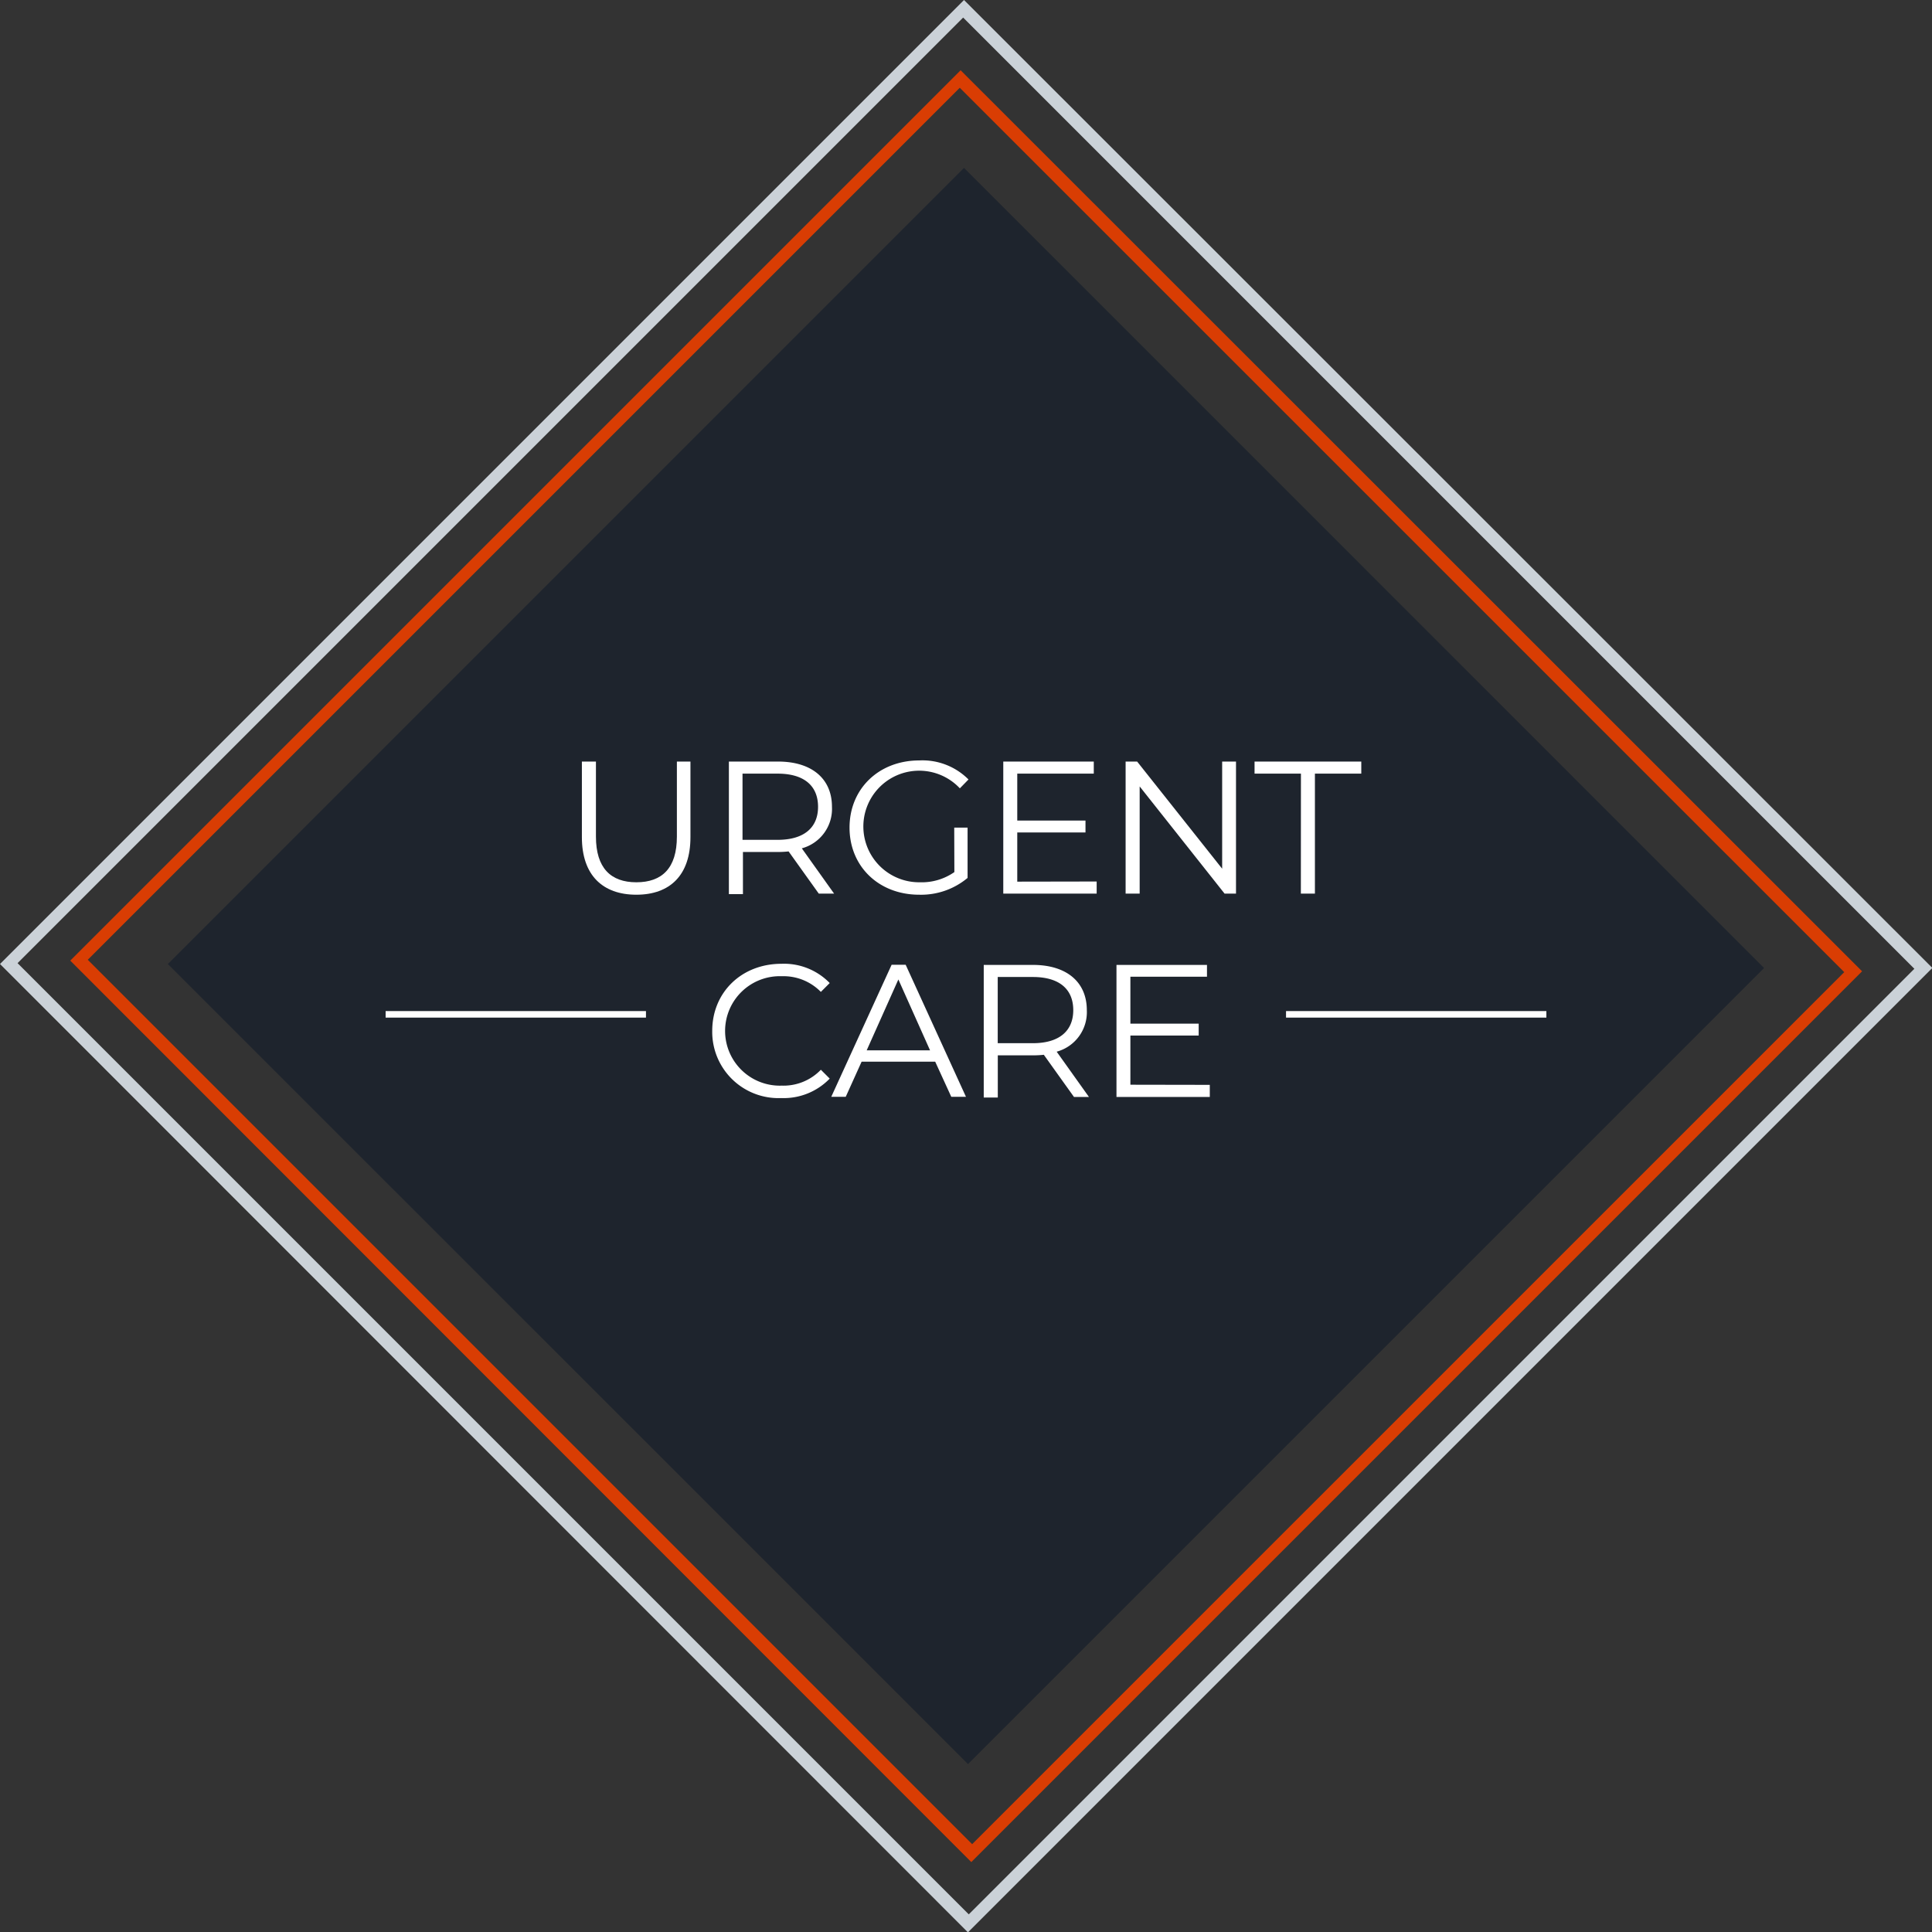 <svg xmlns="http://www.w3.org/2000/svg" viewBox="0 0 274.95 274.95"><rect x="0" y="0" width="274.95" height="274.95" fill="#333333" stroke="none"/><defs><style>.cls-1{fill:#1e242d;}.cls-2{fill:#cbd2d8;}.cls-3{fill:#d93d03;}.cls-4{fill:#fff;}</style></defs><title>mini-diamond</title><g id="Layer_2" data-name="Layer 2"><g id="Layer_6" data-name="Layer 6"><path class="cls-1" d="M137.76,251.05,23.89,137.19l113.3-113.3L251.05,137.76Z"/><path class="cls-2" d="M137.75,275,0,137.19,137.19,0,275,137.75ZM2.5,137.07,137.87,272.44,272.44,137.87,137.07,2.5Z"/><path class="cls-3" d="M138.23,265,10,136.71,136.71,10,265,138.23ZM12.49,136.59,138.35,262.45l124.11-124.1L136.59,12.49Z"/><path class="cls-4" d="M82.81,119.14V108.38h2v10.68c0,4.46,2.1,6.5,5.75,6.5s5.77-2,5.77-6.5V108.38h1.93v10.76c0,5.4-2.9,8.19-7.7,8.19S82.81,124.54,82.81,119.14Z"/><path class="cls-4" d="M116.52,127.17l-4.29-6a14.3,14.3,0,0,1-1.5.08h-5v6h-2V108.38h7c4.77,0,7.67,2.42,7.67,6.44a5.82,5.82,0,0,1-4.29,5.91l4.59,6.44Zm-.1-12.35c0-3-2-4.72-5.75-4.72h-5v9.42h5C114.43,119.52,116.42,117.78,116.42,114.82Z"/><path class="cls-4" d="M135.8,117.78h1.9v7.16a10.32,10.32,0,0,1-6.89,2.39c-5.72,0-9.91-4-9.91-9.55s4.19-9.56,9.93-9.56a9.24,9.24,0,0,1,7,2.71l-1.23,1.26a7.94,7.94,0,1,0-5.69,13.37,8.13,8.13,0,0,0,4.91-1.45Z"/><path class="cls-4" d="M156.07,125.45v1.72H142.78V108.38h12.88v1.72H144.77v6.68h9.71v1.69h-9.71v7Z"/><path class="cls-4" d="M175.9,108.38v18.79h-1.63l-12.08-15.25v15.25h-2V108.38h1.64l12.1,15.25V108.38Z"/><path class="cls-4" d="M185.14,110.1h-6.6v-1.72h15.19v1.72h-6.6v17.07h-2Z"/><path class="cls-4" d="M101.36,146.71c0-5.5,4.19-9.55,9.85-9.55a9.07,9.07,0,0,1,6.87,2.74l-1.26,1.26a7.44,7.44,0,0,0-5.56-2.23,7.79,7.79,0,1,0,0,15.57,7.36,7.36,0,0,0,5.56-2.26l1.26,1.26a9.11,9.11,0,0,1-6.9,2.77A9.43,9.43,0,0,1,101.36,146.71Z"/><path class="cls-4" d="M133.09,151.09H122.62l-2.26,5H118.3l8.59-18.79h2l8.58,18.79h-2.09Zm-.73-1.61-4.51-10.09-4.51,10.09Z"/><path class="cls-4" d="M152.84,156.11l-4.29-6a14.3,14.3,0,0,1-1.5.08H142v6h-2V137.32h7c4.77,0,7.67,2.42,7.67,6.44a5.83,5.83,0,0,1-4.29,5.91l4.59,6.44Zm-.1-12.35c0-3-2-4.72-5.75-4.72h-5v9.42h5C150.75,148.46,152.74,146.71,152.74,143.76Z"/><path class="cls-4" d="M172.17,154.39v1.72H158.89V137.32h12.88V139h-10.9v6.68h9.72v1.69h-9.72v7Z"/><rect class="cls-4" x="54.88" y="143.89" width="37.05" height="0.93"/><rect class="cls-4" x="183.02" y="143.89" width="37.05" height="0.93"/></g></g></svg>